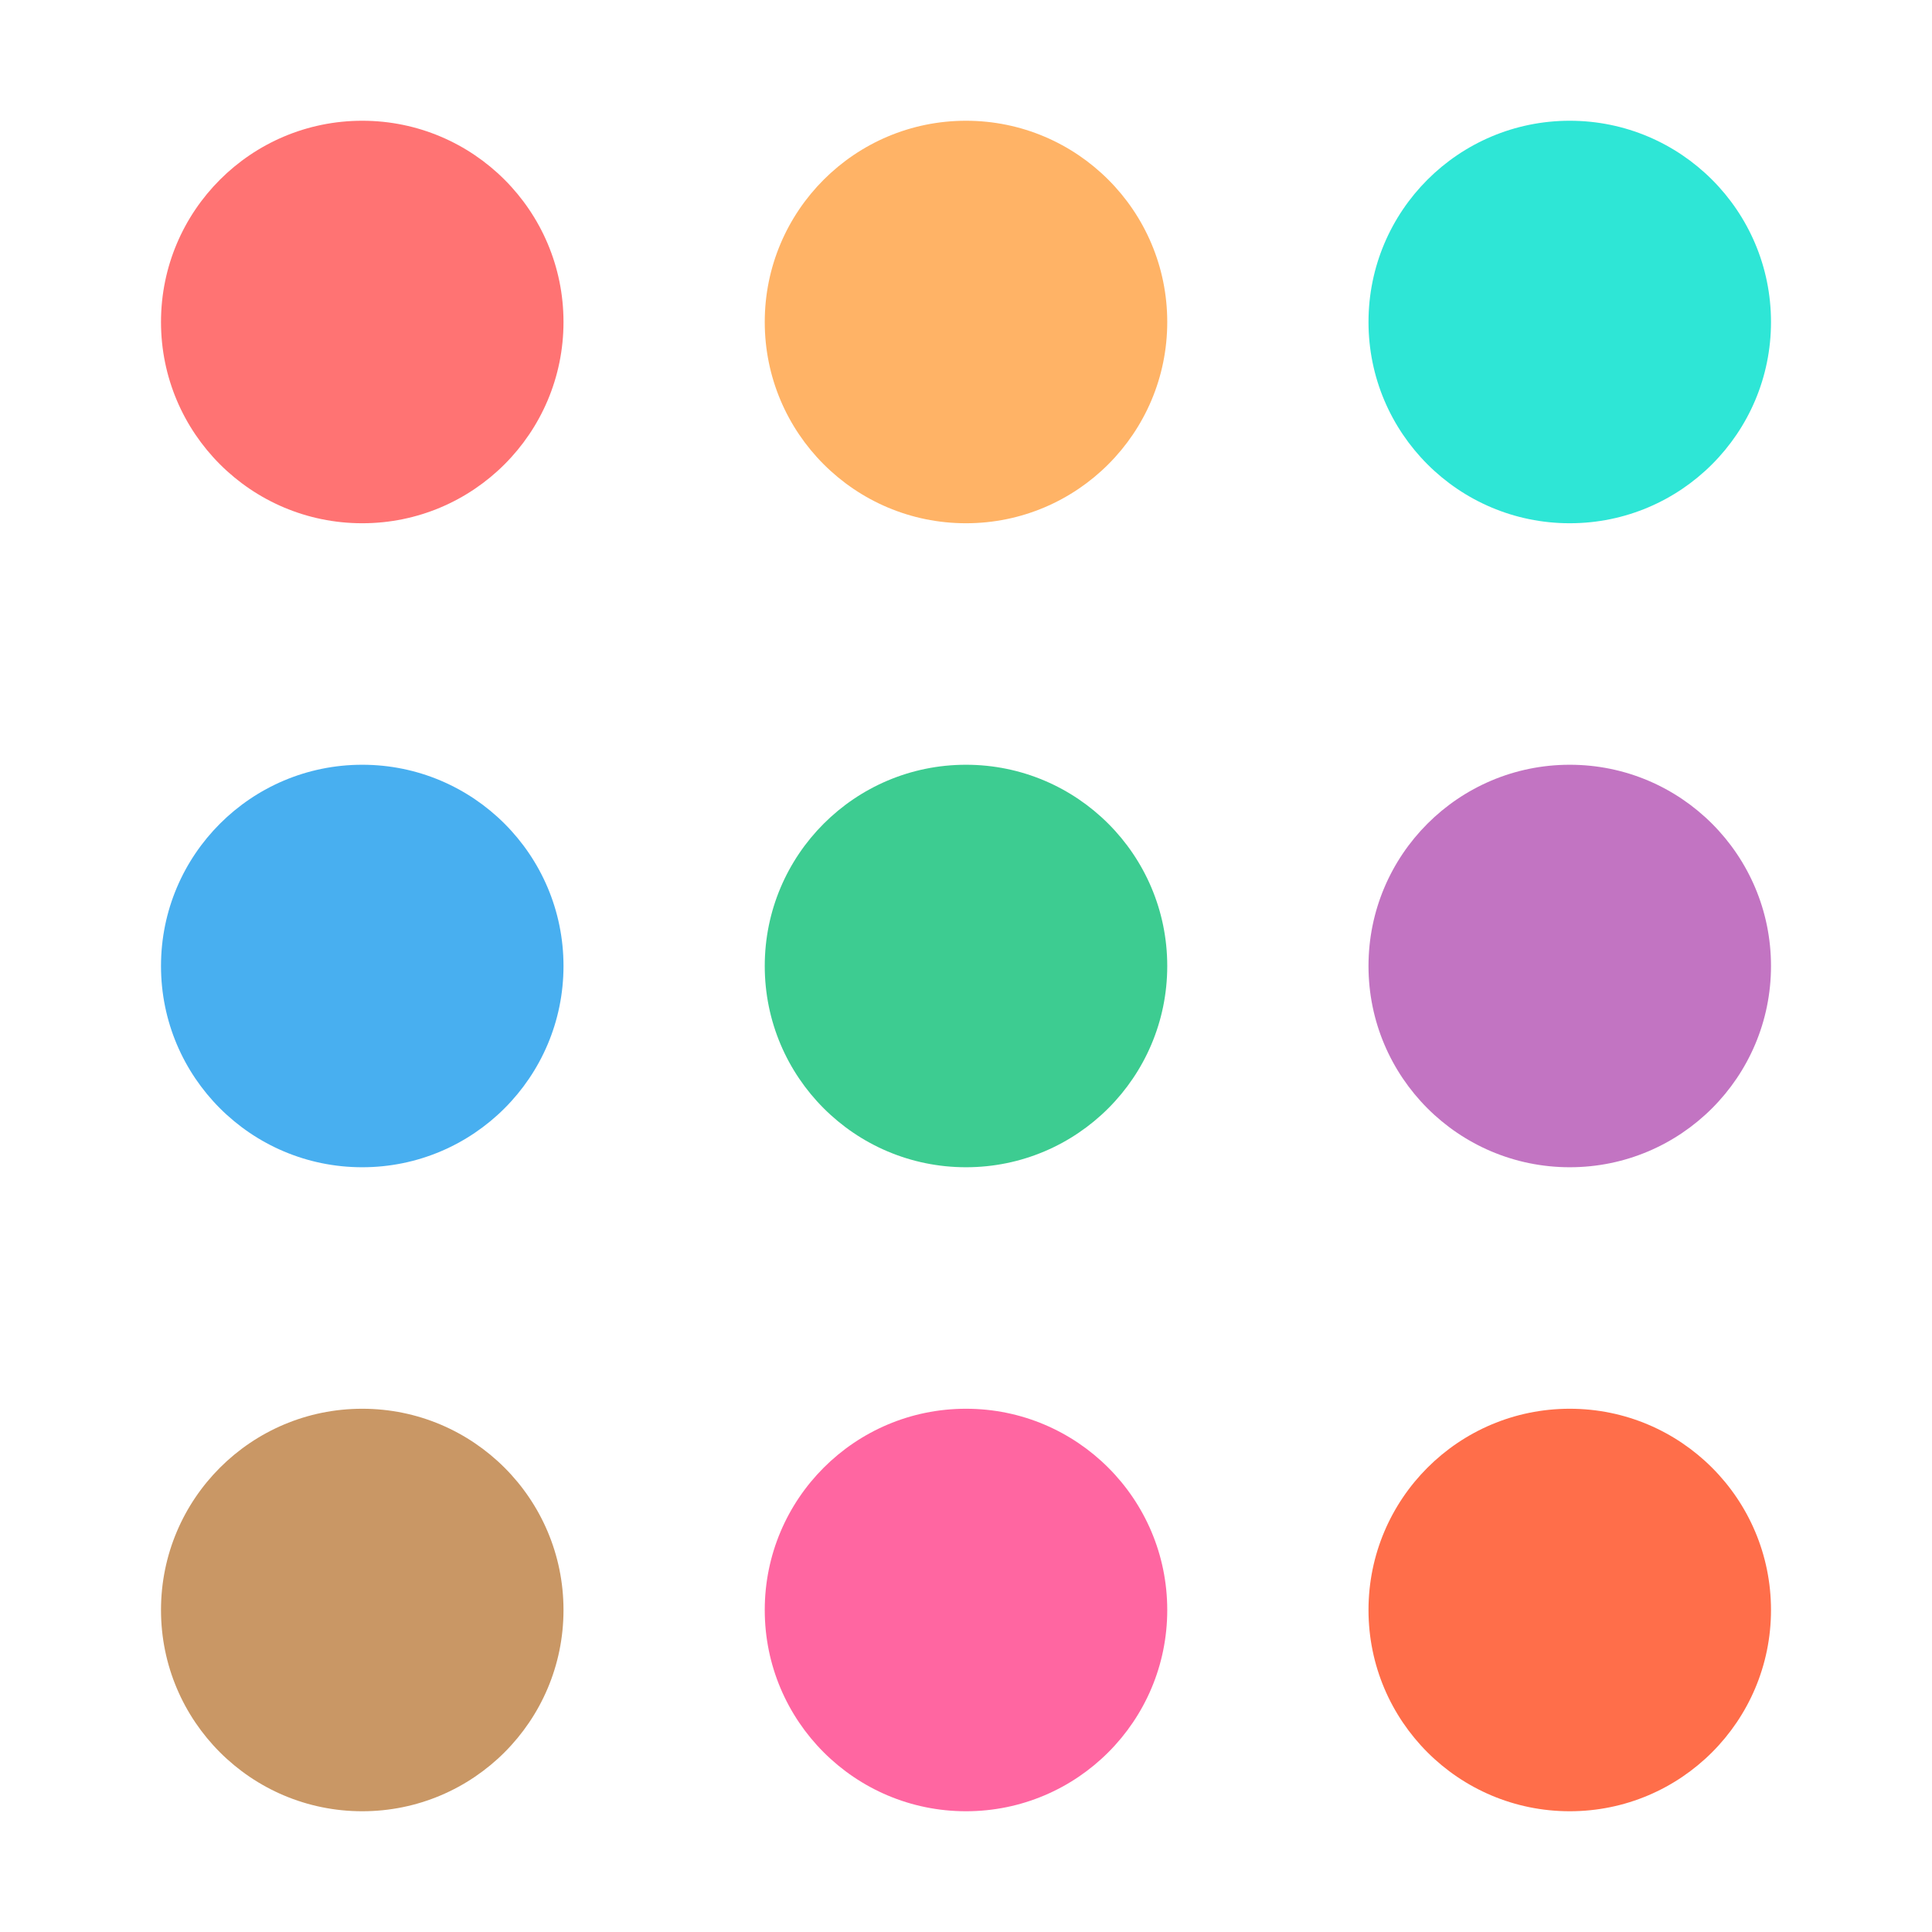 <svg width="800" height="800" viewBox="0 0 800 800" fill="none" xmlns="http://www.w3.org/2000/svg">
<path d="M233.333 133.333C233.333 179.357 196.024 216.667 150 216.667C103.976 216.667 66.667 179.357 66.667 133.333C66.667 87.31 103.976 50 150 50C196.024 50 233.333 87.31 233.333 133.333Z" fill="#FF7373"/>
<path d="M483.333 133.333C483.333 179.357 446.023 216.667 400 216.667C353.977 216.667 316.667 179.357 316.667 133.333C316.667 87.31 353.977 50 400 50C446.023 50 483.333 87.31 483.333 133.333Z" fill="#FFB366"/>
<path d="M650 216.667C696.023 216.667 733.333 179.357 733.333 133.333C733.333 87.31 696.023 50 650 50C603.977 50 566.667 87.31 566.667 133.333C566.667 179.357 603.977 216.667 650 216.667Z" fill="#2EE6D6"/>
<path d="M233.333 400C233.333 446.023 196.024 483.333 150 483.333C103.976 483.333 66.667 446.023 66.667 400C66.667 353.977 103.976 316.667 150 316.667C196.024 316.667 233.333 353.977 233.333 400Z" fill="#48AFF0"/>
<path d="M400 483.333C446.023 483.333 483.333 446.023 483.333 400C483.333 353.977 446.023 316.667 400 316.667C353.977 316.667 316.667 353.977 316.667 400C316.667 446.023 353.977 483.333 400 483.333Z" fill="#3DCC91"/>
<path d="M733.333 400C733.333 446.023 696.023 483.333 650 483.333C603.977 483.333 566.667 446.023 566.667 400C566.667 353.977 603.977 316.667 650 316.667C696.023 316.667 733.333 353.977 733.333 400Z" fill="#C274C2"/>
<path d="M150 750C196.024 750 233.333 712.69 233.333 666.667C233.333 620.643 196.024 583.333 150 583.333C103.976 583.333 66.667 620.643 66.667 666.667C66.667 712.69 103.976 750 150 750Z" fill="#C99765"/>
<path d="M483.333 666.667C483.333 712.69 446.023 750 400 750C353.977 750 316.667 712.69 316.667 666.667C316.667 620.643 353.977 583.333 400 583.333C446.023 583.333 483.333 620.643 483.333 666.667Z" fill="#FF66A1"/>
<path d="M650 750C696.023 750 733.333 712.69 733.333 666.667C733.333 620.643 696.023 583.333 650 583.333C603.977 583.333 566.667 620.643 566.667 666.667C566.667 712.69 603.977 750 650 750Z" fill="#FF6E4A"/>
</svg>
